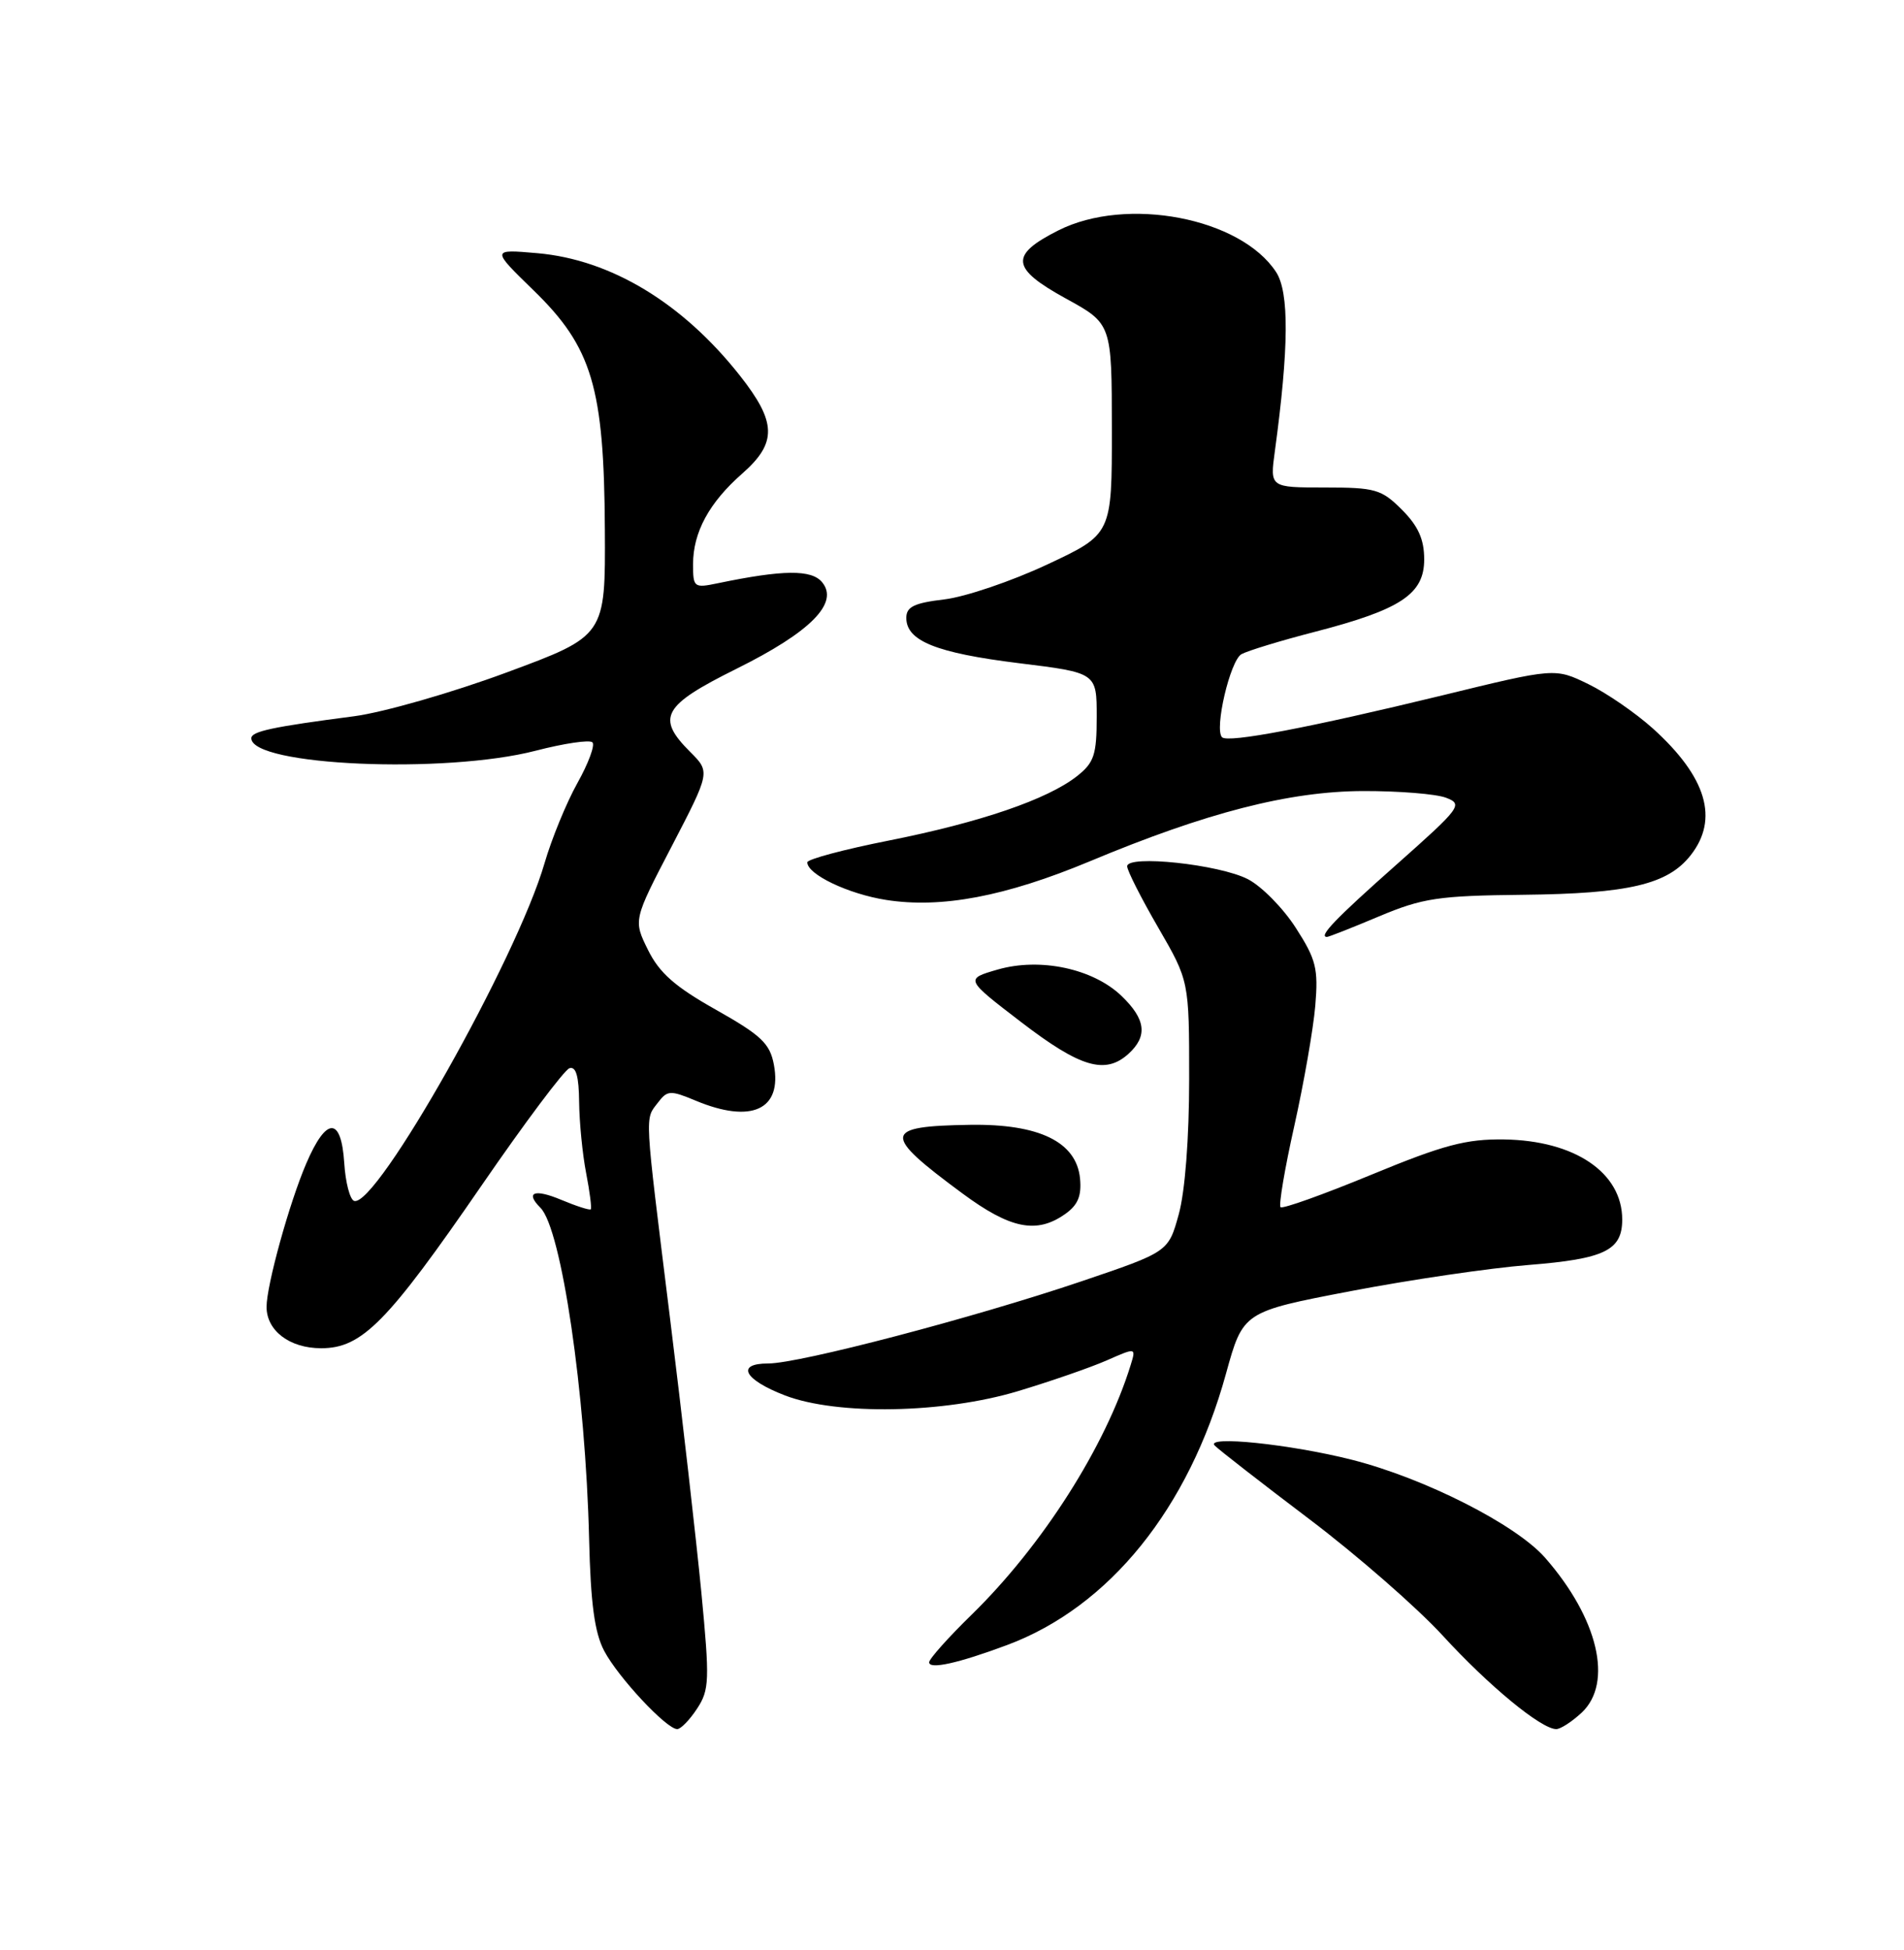 <?xml version="1.0" encoding="UTF-8" standalone="no"?>
<!DOCTYPE svg PUBLIC "-//W3C//DTD SVG 1.1//EN" "http://www.w3.org/Graphics/SVG/1.1/DTD/svg11.dtd" >
<svg xmlns="http://www.w3.org/2000/svg" xmlns:xlink="http://www.w3.org/1999/xlink" version="1.1" viewBox="0 0 250 256">
 <g >
 <path fill="currentColor"
d=" M 91.53 224.31 C 93.15 221.84 93.19 220.59 92.09 209.06 C 91.42 202.15 89.56 185.82 87.94 172.77 C 84.57 145.55 84.65 147.04 86.40 144.74 C 87.62 143.13 88.02 143.11 91.33 144.49 C 98.67 147.56 102.73 145.69 101.61 139.76 C 101.09 136.99 99.94 135.91 94.02 132.57 C 88.66 129.56 86.58 127.74 85.09 124.72 C 83.15 120.80 83.15 120.80 88.21 111.08 C 93.26 101.35 93.26 101.35 90.63 98.72 C 86.11 94.21 87.00 92.62 96.68 87.81 C 106.44 82.97 110.21 79.16 107.94 76.43 C 106.55 74.75 102.81 74.79 94.25 76.57 C 91.12 77.22 91.00 77.13 91.00 74.08 C 91.00 69.88 93.11 65.99 97.45 62.18 C 102.06 58.13 101.99 55.44 97.12 49.27 C 89.60 39.76 80.21 34.09 70.57 33.24 C 64.50 32.71 64.50 32.71 70.05 38.11 C 77.75 45.59 79.32 50.85 79.42 69.49 C 79.50 83.48 79.50 83.48 66.50 88.29 C 59.35 90.94 50.35 93.52 46.50 94.03 C 35.73 95.43 33.00 96.02 33.00 96.92 C 33.00 100.53 58.40 101.64 70.32 98.56 C 74.07 97.59 77.43 97.09 77.79 97.46 C 78.15 97.82 77.26 100.22 75.81 102.81 C 74.37 105.39 72.43 110.12 71.50 113.32 C 67.87 125.86 49.43 158.57 46.50 157.66 C 45.95 157.48 45.36 155.24 45.20 152.67 C 44.80 146.55 42.85 146.59 40.21 152.75 C 37.99 157.92 35.00 168.73 35.00 171.57 C 35.00 174.70 38.03 177.00 42.17 177.00 C 47.53 177.00 50.85 173.63 63.27 155.58 C 68.92 147.37 74.09 140.47 74.77 140.24 C 75.63 139.96 76.01 141.30 76.04 144.67 C 76.07 147.32 76.48 151.53 76.96 154.00 C 77.44 156.47 77.71 158.62 77.57 158.76 C 77.42 158.91 75.66 158.34 73.65 157.50 C 70.16 156.04 68.92 156.52 70.96 158.56 C 73.72 161.32 76.89 182.90 77.35 202.00 C 77.55 210.50 78.07 214.34 79.33 216.73 C 81.16 220.20 87.51 227.00 88.92 227.00 C 89.39 227.00 90.56 225.79 91.53 224.31 Z  M 207.69 224.83 C 211.84 220.92 209.84 212.46 202.88 204.51 C 199.06 200.15 187.08 194.07 177.50 191.64 C 169.45 189.60 158.18 188.43 159.50 189.78 C 160.05 190.34 165.63 194.68 171.91 199.43 C 178.18 204.17 186.06 211.05 189.41 214.70 C 195.47 221.32 202.37 227.00 204.34 227.00 C 204.91 227.00 206.41 226.02 207.69 224.83 Z  M 132.22 215.97 C 145.65 210.97 156.10 198.03 160.97 180.36 C 163.22 172.21 163.22 172.21 177.36 169.50 C 185.14 168.01 195.64 166.47 200.69 166.07 C 210.70 165.27 213.00 164.16 213.00 160.10 C 213.00 153.95 206.78 149.73 197.50 149.59 C 192.51 149.52 189.58 150.29 180.06 154.22 C 173.76 156.82 168.40 158.74 168.14 158.48 C 167.88 158.22 168.69 153.41 169.95 147.79 C 171.20 142.18 172.44 135.09 172.70 132.04 C 173.11 127.15 172.81 125.95 170.14 121.81 C 168.48 119.22 165.65 116.35 163.85 115.42 C 160.09 113.48 148.00 112.19 148.00 113.73 C 148.00 114.28 149.83 117.90 152.07 121.76 C 156.14 128.79 156.14 128.79 156.14 141.64 C 156.14 149.43 155.60 156.44 154.77 159.43 C 153.41 164.35 153.41 164.35 141.95 168.23 C 127.85 173.00 104.97 179.00 100.87 179.00 C 96.57 179.00 97.68 181.12 103.08 183.20 C 109.93 185.82 123.88 185.57 133.64 182.64 C 137.96 181.34 143.22 179.52 145.33 178.59 C 149.17 176.90 149.17 176.90 148.46 179.20 C 145.16 189.89 136.90 202.86 127.59 211.97 C 124.51 214.97 122.00 217.79 122.00 218.23 C 122.00 219.20 125.81 218.36 132.22 215.97 Z  M 139.83 159.40 C 141.53 158.21 142.03 157.02 141.81 154.70 C 141.33 149.91 136.45 147.53 127.36 147.67 C 115.88 147.85 115.77 148.85 126.36 156.67 C 132.66 161.33 136.10 162.02 139.83 159.40 Z  M 148.17 138.35 C 150.72 136.03 150.45 133.81 147.25 130.74 C 143.50 127.15 136.55 125.68 130.98 127.29 C 126.70 128.53 126.70 128.53 134.10 134.20 C 141.85 140.14 145.12 141.11 148.17 138.35 Z  M 181.08 120.30 C 186.80 117.90 188.85 117.59 200.00 117.47 C 213.86 117.32 218.98 116.11 221.98 112.29 C 225.73 107.53 224.09 102.02 217.03 95.64 C 214.77 93.61 210.96 90.98 208.55 89.81 C 204.17 87.68 204.17 87.68 189.34 91.30 C 171.97 95.52 161.23 97.57 160.46 96.79 C 159.41 95.75 161.52 86.71 163.01 85.88 C 163.83 85.43 168.14 84.11 172.60 82.96 C 183.93 80.03 187.00 78.00 187.00 73.44 C 187.00 70.80 186.22 69.07 184.08 66.92 C 181.39 64.23 180.58 64.00 173.95 64.00 C 166.74 64.00 166.74 64.00 167.39 59.25 C 169.24 45.65 169.29 38.37 167.55 35.71 C 162.88 28.58 147.93 25.73 138.96 30.25 C 132.54 33.49 132.73 35.22 139.93 39.18 C 145.98 42.50 145.98 42.50 145.99 56.31 C 146.00 70.13 146.00 70.13 137.50 74.11 C 132.83 76.30 126.75 78.36 124.00 78.69 C 120.03 79.16 119.00 79.66 119.00 81.12 C 119.00 84.14 122.93 85.72 133.75 87.06 C 144.00 88.32 144.00 88.32 144.00 94.09 C 144.00 99.10 143.66 100.12 141.42 101.89 C 137.53 104.95 128.72 107.96 116.75 110.34 C 110.84 111.51 106.00 112.80 106.00 113.21 C 106.00 114.79 111.37 117.36 116.32 118.14 C 123.59 119.29 132.02 117.69 143.08 113.08 C 158.41 106.67 169.27 103.88 179.00 103.85 C 183.68 103.84 188.57 104.23 189.87 104.73 C 192.13 105.59 191.81 106.01 183.37 113.50 C 175.35 120.60 173.05 123.00 174.24 123.00 C 174.47 123.00 177.55 121.79 181.08 120.30 Z "/>
</g>
</svg>